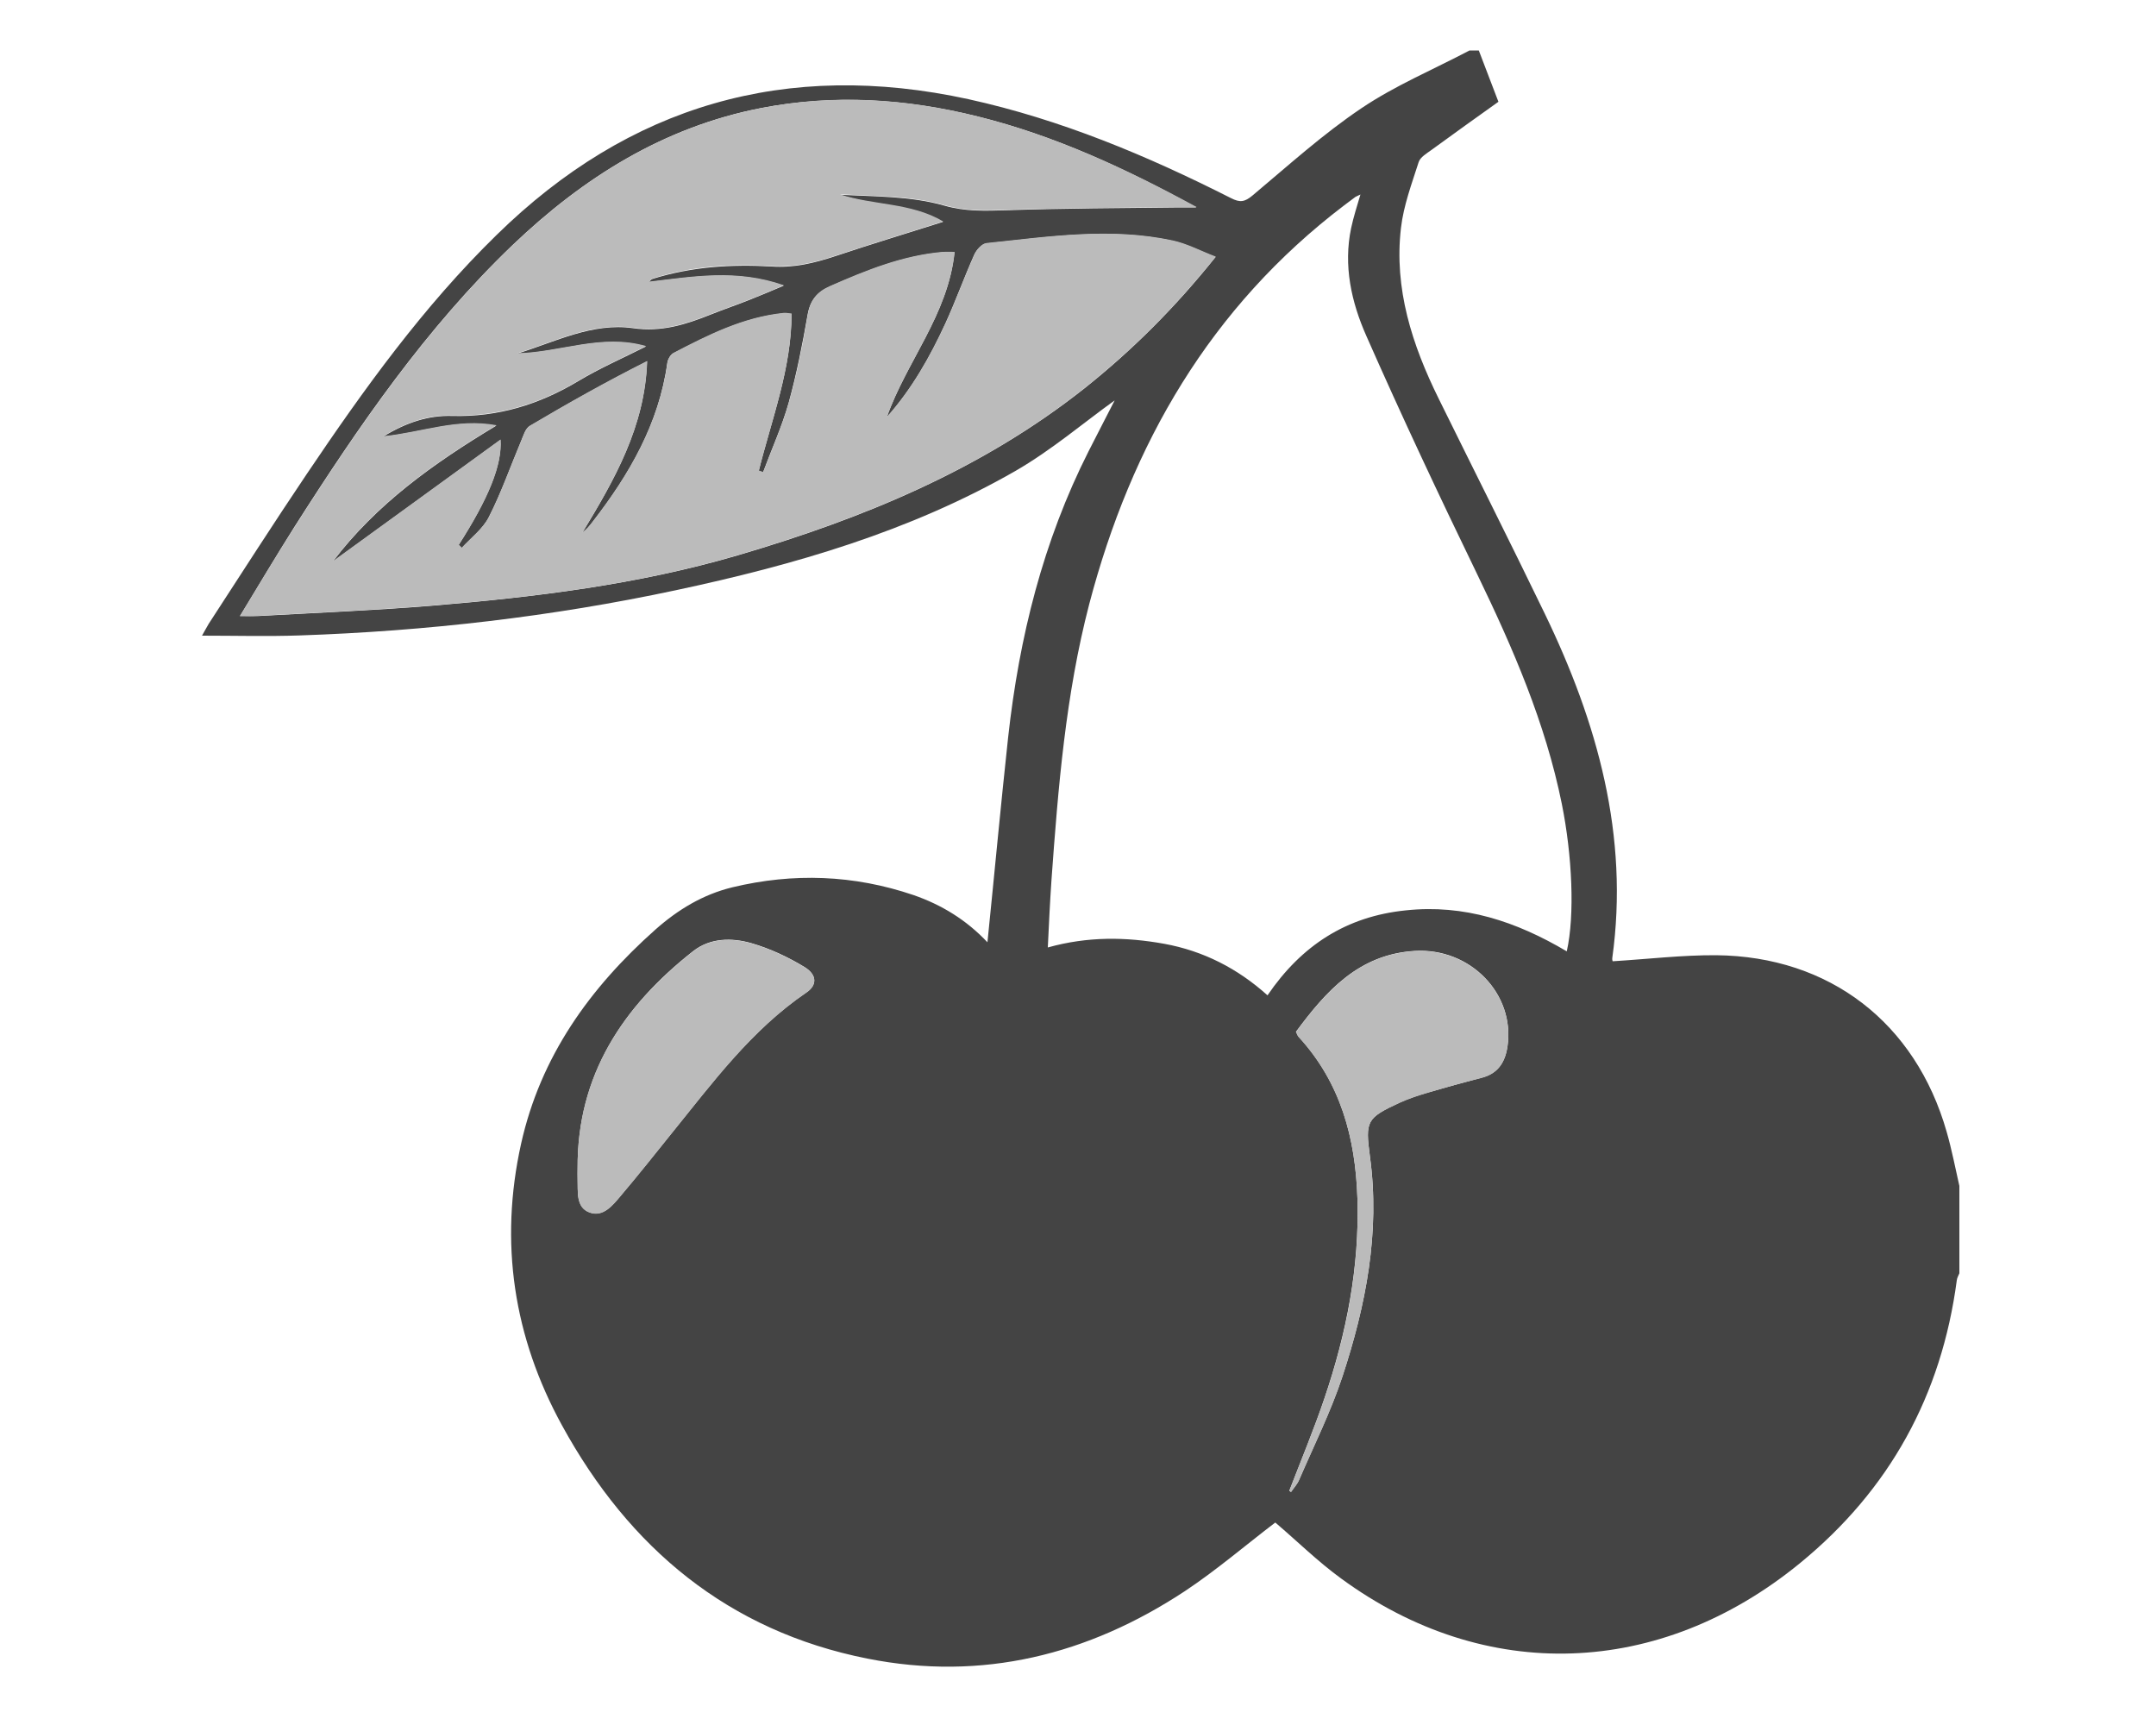 <?xml version="1.0" encoding="utf-8"?>
<!-- Generator: Adobe Illustrator 24.0.1, SVG Export Plug-In . SVG Version: 6.00 Build 0)  -->
<svg version="1.1" id="Layer_1" xmlns="http://www.w3.org/2000/svg" xmlns:xlink="http://www.w3.org/1999/xlink" x="0px" y="0px"
	 viewBox="0 0 1000 800" style="enable-background:new 0 0 1000 800;" xml:space="preserve">
<style type="text/css">
	.st0{fill:#bbb;}
	.st1{fill:#444;}
</style>
<g>
	<path class="st1" d="M908.8,550c0,13.5,0,27,0,40.5c-0.4,1.1-1.1,2.1-1.2,3.3c-7.1,53.3-31.1,97.1-72.8,131.2c-65,53.1-145.9,56-212.7,7.1
		c-11-8-20.8-17.7-30.6-26c-13.9,10.6-27.3,22.1-41.9,31.8c-44.9,29.6-94.1,41.9-147.3,31.3c-64.5-12.8-110.5-51.3-141.6-108.1
		c-22.5-41-29.2-84.8-19-130.7c9-40.4,31.8-72.2,62.3-99.3c10.5-9.3,22.1-16.3,35.7-19.6c28.3-6.8,56.3-5.8,84,3.6
		c13,4.5,24.5,11.5,34.3,21.9c3.3-32.4,6.2-63.8,9.6-95.1c5.1-46.3,16.2-90.9,37.3-132.6c4.4-8.7,8.9-17.3,12.1-23.6
		c-14.1,10.1-29.2,23-46,32.7C422,246.5,368.4,262,313.6,273.7c-57.6,12.3-115.9,19-174.8,21c-14.8,0.5-29.6,0.1-45.1,0.1
		c1.3-2.2,2.1-3.9,3.1-5.5c15.1-23.2,30-46.5,45.5-69.5c26.4-39.2,54-77.6,88-110.8c61.5-60.3,134.5-81.4,218.9-63
		C492,55.4,532.1,72.2,571,91.9c4.1,2.1,6.3,1.8,9.9-1.2c16.6-13.9,32.8-28.6,50.7-40.6c15.6-10.5,33.3-17.9,50-26.7
		c1.4,0,2.9,0,4.3,0c2.8,7.3,5.6,14.7,9.1,23.8c-10.1,7.2-20.6,14.7-31,22.3c-2.2,1.6-5.3,3.4-6,5.7c-3.2,10-7,20.1-8.2,30.5
		c-3.3,28.2,5.2,54.3,17.5,79.2c16.4,33.3,33.1,66.4,49.2,99.7c24.4,50.5,39.2,103,31.3,159.8c-0.1,0.8,0.3,1.7,0.2,1.4
		c16.4-1,32.2-2.9,48-2.8c52.6,0.5,92.5,31.4,106.9,81.9C905.3,533.2,906.9,541.7,908.8,550z M111.3,285.7c3.7,0,6,0.1,8.4,0
		c26.9-1.5,53.9-2.6,80.8-4.8c47.8-4,95.4-9.8,141.5-23.3c57.9-17,113.1-39.6,161-77.5c22.1-17.6,42-37.4,60.8-60.9
		c-7.3-2.8-13.4-6.1-20-7.5c-28.8-6.3-57.6-1.8-86.3,1.2c-2.1,0.2-4.6,3-5.6,5.2c-4.7,10.5-8.6,21.4-13.4,31.9
		c-7.2,15.6-15.6,30.5-27.2,43.5c9.1-25.8,28.4-47.4,31.4-76.5c-2.3,0-3.9-0.1-5.5,0c-18.5,1.6-35.4,8.5-52.2,15.8
		c-6,2.6-9.2,6.4-10.4,13.1c-2.4,13.7-5.1,27.5-8.8,40.9c-3.1,11-7.9,21.5-11.9,32.3c-0.7-0.2-1.3-0.5-2-0.7
		c6-24,15.2-47.4,15.2-72.8c-1.8-0.1-2.8-0.4-3.7-0.3c-18.6,1.9-35,10.2-51.2,18.6c-1.3,0.7-2.5,2.9-2.7,4.5
		c-3.9,28.1-17.6,51.7-34.6,73.6c-0.7,1-1.5,1.9-2.3,2.8c-0.8,0.9-1.7,1.6-2.6,2.4c15-24.7,29.1-49.2,30.1-79.6
		c-18.7,9.4-36.6,19.5-54.4,30c-2.1,1.2-3,4.7-4.1,7.2c-4.9,11.7-9.1,23.8-14.9,35.1c-2.8,5.5-8.3,9.6-12.6,14.3
		c-0.5-0.5-0.9-0.9-1.4-1.4c13.6-21.3,20.2-37,19.4-48.8c-26.5,19.3-52.1,37.8-77.7,56.4c20.1-26.5,46.5-45.4,75.8-63
		c-18.6-3.3-34.3,3.2-52.5,5.1c11.1-6.8,21.4-9.9,31.9-9.6c21.4,0.6,40.5-5.3,58.7-16.2c10-6,20.8-10.7,31.3-16
		c-20.6-6-39.8,2.9-59.7,3.3c17.6-5.4,34.9-14.5,53.7-11.8c13.3,1.9,24.5-1.7,36-6.3c6-2.4,12.2-4.5,18.2-6.9
		c4.8-1.9,9.5-3.9,15.7-6.5c-21.8-7.7-42.1-4.1-62.4-1.7c0.5-0.9,1.1-1.3,1.7-1.5c18-5.6,36.5-6.8,55.1-5.7
		c10.4,0.7,19.8-1.6,29.5-4.8c16.4-5.5,33-10.5,50-15.9c-15.1-8.8-32.4-7.3-48-12.6c16.3,0.9,33,0.6,48.4,5
		c10.1,2.9,19.2,2.5,29,2.2c26.7-0.9,53.5-1,80.2-1.3c2.6,0,5.3,0,7.9,0C522.2,78.2,489,62.8,453.4,54
		c-33.1-8.2-66.5-10.4-100.3-3.9c-45.3,8.8-82.6,32.3-115.4,63.6c-40.2,38.5-71.4,84-101.1,130.6
		C128.2,257.6,120.1,271.2,111.3,285.7z M726.7,441.2c3.8-16.8,2.5-44.6-2.3-68.4c-7.6-37.6-22.7-72.3-39.3-106.6
		c-17.7-36.5-35-73.3-51.4-110.5c-6.9-15.6-10.7-32.5-7-50c1.1-5.1,2.7-10.1,4.3-15.5c-1.1,0.5-1.7,0.8-2.3,1.1
		c-1.8,1.3-3.5,2.6-5.2,3.9c-62.1,47.2-98.8,110.7-118.3,185c-10.9,41.8-14.4,84.9-17.5,127.9c-0.7,10.2-1.2,20.5-1.7,31.3
		c18.6-5.2,36.3-4.9,54-1.7c18.1,3.3,34,11.4,47.9,23.9c15.8-23.2,36.6-36.6,64.1-39.4C679.1,419.3,703.2,427.3,726.7,441.2z
		 M598,691.4c0.3,0.2,0.5,0.3,0.8,0.5c1.3-1.9,2.9-3.6,3.8-5.7c6.8-15.8,14.6-31.4,20-47.7c10.9-33.1,17.6-67,12.8-102.2
		c-2.2-16.5-1.6-17.8,13.9-25c4.1-1.9,8.5-3.3,12.9-4.6c8.3-2.4,16.6-4.7,25-6.9c7.6-1.9,10.9-7.2,12-14.5
		c3.6-24.3-17.2-45.9-43.1-44.3c-25.9,1.6-41.1,18.7-55,37.5c0.6,1.1,0.8,1.8,1.2,2.3c19.5,21.2,26.4,46.9,27.3,74.9
		c1,31.9-5.1,62.7-15.3,92.8C609.4,663,603.5,677.1,598,691.4z M267.9,541.8c0,1.7-0.1,3.4,0,5.1c0.2,5.7-0.8,12.9,5.4,15.3
		c6.5,2.5,11-3.4,14.8-7.9c7.9-9.4,15.6-19,23.3-28.6c19.1-23.6,37.1-48.1,62.7-65.5c4.9-3.3,4.9-8.1-0.9-11.7
		c-7.7-4.7-16.1-8.6-24.7-11.1c-9.1-2.6-19.1-2.5-27,3.7C288.9,466.7,267.7,498.6,267.9,541.8z"/>
	<path class="st0" d="M111.3,285.7c8.8-14.5,16.9-28.1,25.4-41.4c29.7-46.6,60.9-92.1,101.1-130.6c32.8-31.4,70.1-54.8,115.4-63.6
		c33.7-6.6,67.2-4.4,100.3,3.9c35.7,8.9,68.8,24.2,101.5,42c-2.6,0-5.3,0-7.9,0c-26.7,0.4-53.5,0.4-80.2,1.3
		c-9.9,0.3-18.9,0.7-29-2.2c-15.4-4.4-32.1-4.1-48.4-5c15.6,5.2,32.9,3.7,48,12.6c-17.1,5.4-33.6,10.5-50,15.9
		c-9.6,3.2-19,5.4-29.5,4.8c-18.5-1.2-37.1,0-55.1,5.7c-0.6,0.2-1.2,0.7-1.7,1.5c20.3-2.4,40.6-6,62.4,1.7
		c-6.2,2.6-10.9,4.7-15.7,6.5c-6,2.4-12.2,4.5-18.2,6.9c-11.6,4.6-22.7,8.2-36,6.3c-18.8-2.7-36.1,6.4-53.7,11.8
		c19.9-0.4,39.1-9.3,59.7-3.3c-10.5,5.3-21.3,10-31.3,16c-18.2,10.9-37.3,16.7-58.7,16.2c-10.5-0.3-20.8,2.8-31.9,9.6
		c18.3-1.9,34-8.5,52.5-5.1c-29.3,17.6-55.8,36.5-75.8,63c25.6-18.6,51.2-37.2,77.7-56.4c0.8,11.9-5.7,27.6-19.4,48.8
		c0.5,0.5,0.9,0.9,1.4,1.4c4.3-4.7,9.8-8.8,12.6-14.3c5.7-11.3,9.9-23.4,14.9-35.1c1.1-2.6,2-6,4.1-7.2c17.7-10.5,35.7-20.6,54.4-30
		c-1,30.4-15.2,55-30.1,79.6c0.9-0.8,1.8-1.6,2.6-2.4c0.8-0.9,1.5-1.8,2.3-2.8c17-22,30.6-45.5,34.6-73.6c0.2-1.6,1.4-3.8,2.7-4.5
		c16.2-8.5,32.6-16.7,51.2-18.6c0.9-0.1,1.9,0.1,3.7,0.3c-0.1,25.4-9.2,48.8-15.2,72.8c0.7,0.2,1.3,0.5,2,0.7
		c4-10.7,8.8-21.3,11.9-32.3c3.8-13.4,6.5-27.1,8.8-40.9c1.2-6.7,4.4-10.5,10.4-13.1c16.8-7.4,33.7-14.2,52.2-15.8
		c1.6-0.1,3.2,0,5.5,0c-3,29.1-22.3,50.7-31.4,76.5c11.6-13,20-27.9,27.2-43.5c4.8-10.5,8.7-21.4,13.4-31.9c1-2.2,3.5-5,5.6-5.2
		c28.7-3,57.5-7.4,86.3-1.2c6.6,1.4,12.7,4.7,20,7.5C545,142.6,525.1,162.4,503,180c-47.8,37.9-103.1,60.5-161,77.5
		c-46.2,13.6-93.8,19.4-141.5,23.3c-26.9,2.2-53.9,3.3-80.8,4.8C117.3,285.8,115,285.7,111.3,285.7z"/>
	<path class="st0" d="M598,691.4c5.5-14.3,11.4-28.4,16.3-42.8c10.3-30,16.3-60.8,15.3-92.8c-0.9-28-7.8-53.7-27.3-74.9
		c-0.5-0.5-0.7-1.2-1.2-2.3c14-18.9,29.2-36,55-37.5c25.9-1.6,46.7,20,43.1,44.3c-1.1,7.3-4.4,12.5-12,14.5
		c-8.4,2.1-16.7,4.4-25,6.9c-4.4,1.3-8.7,2.7-12.9,4.6c-15.5,7.1-16.1,8.5-13.9,25c4.8,35.2-1.9,69.1-12.8,102.2
		c-5.4,16.3-13.2,31.9-20,47.7c-0.9,2.1-2.5,3.8-3.8,5.7C598.5,691.7,598.3,691.5,598,691.4z"/>
	<path class="st0" d="M267.9,541.8c-0.3-43.2,21-75,53.6-100.6c7.9-6.2,17.9-6.3,27-3.7c8.6,2.5,17,6.4,24.7,11.1
		c5.9,3.5,5.8,8.3,0.9,11.7c-25.6,17.4-43.6,41.9-62.7,65.5c-7.7,9.6-15.3,19.2-23.3,28.6c-3.8,4.5-8.3,10.4-14.8,7.9
		c-6.3-2.4-5.2-9.6-5.4-15.3C267.9,545.1,267.9,543.5,267.9,541.8z"/>
</g>
</svg>
